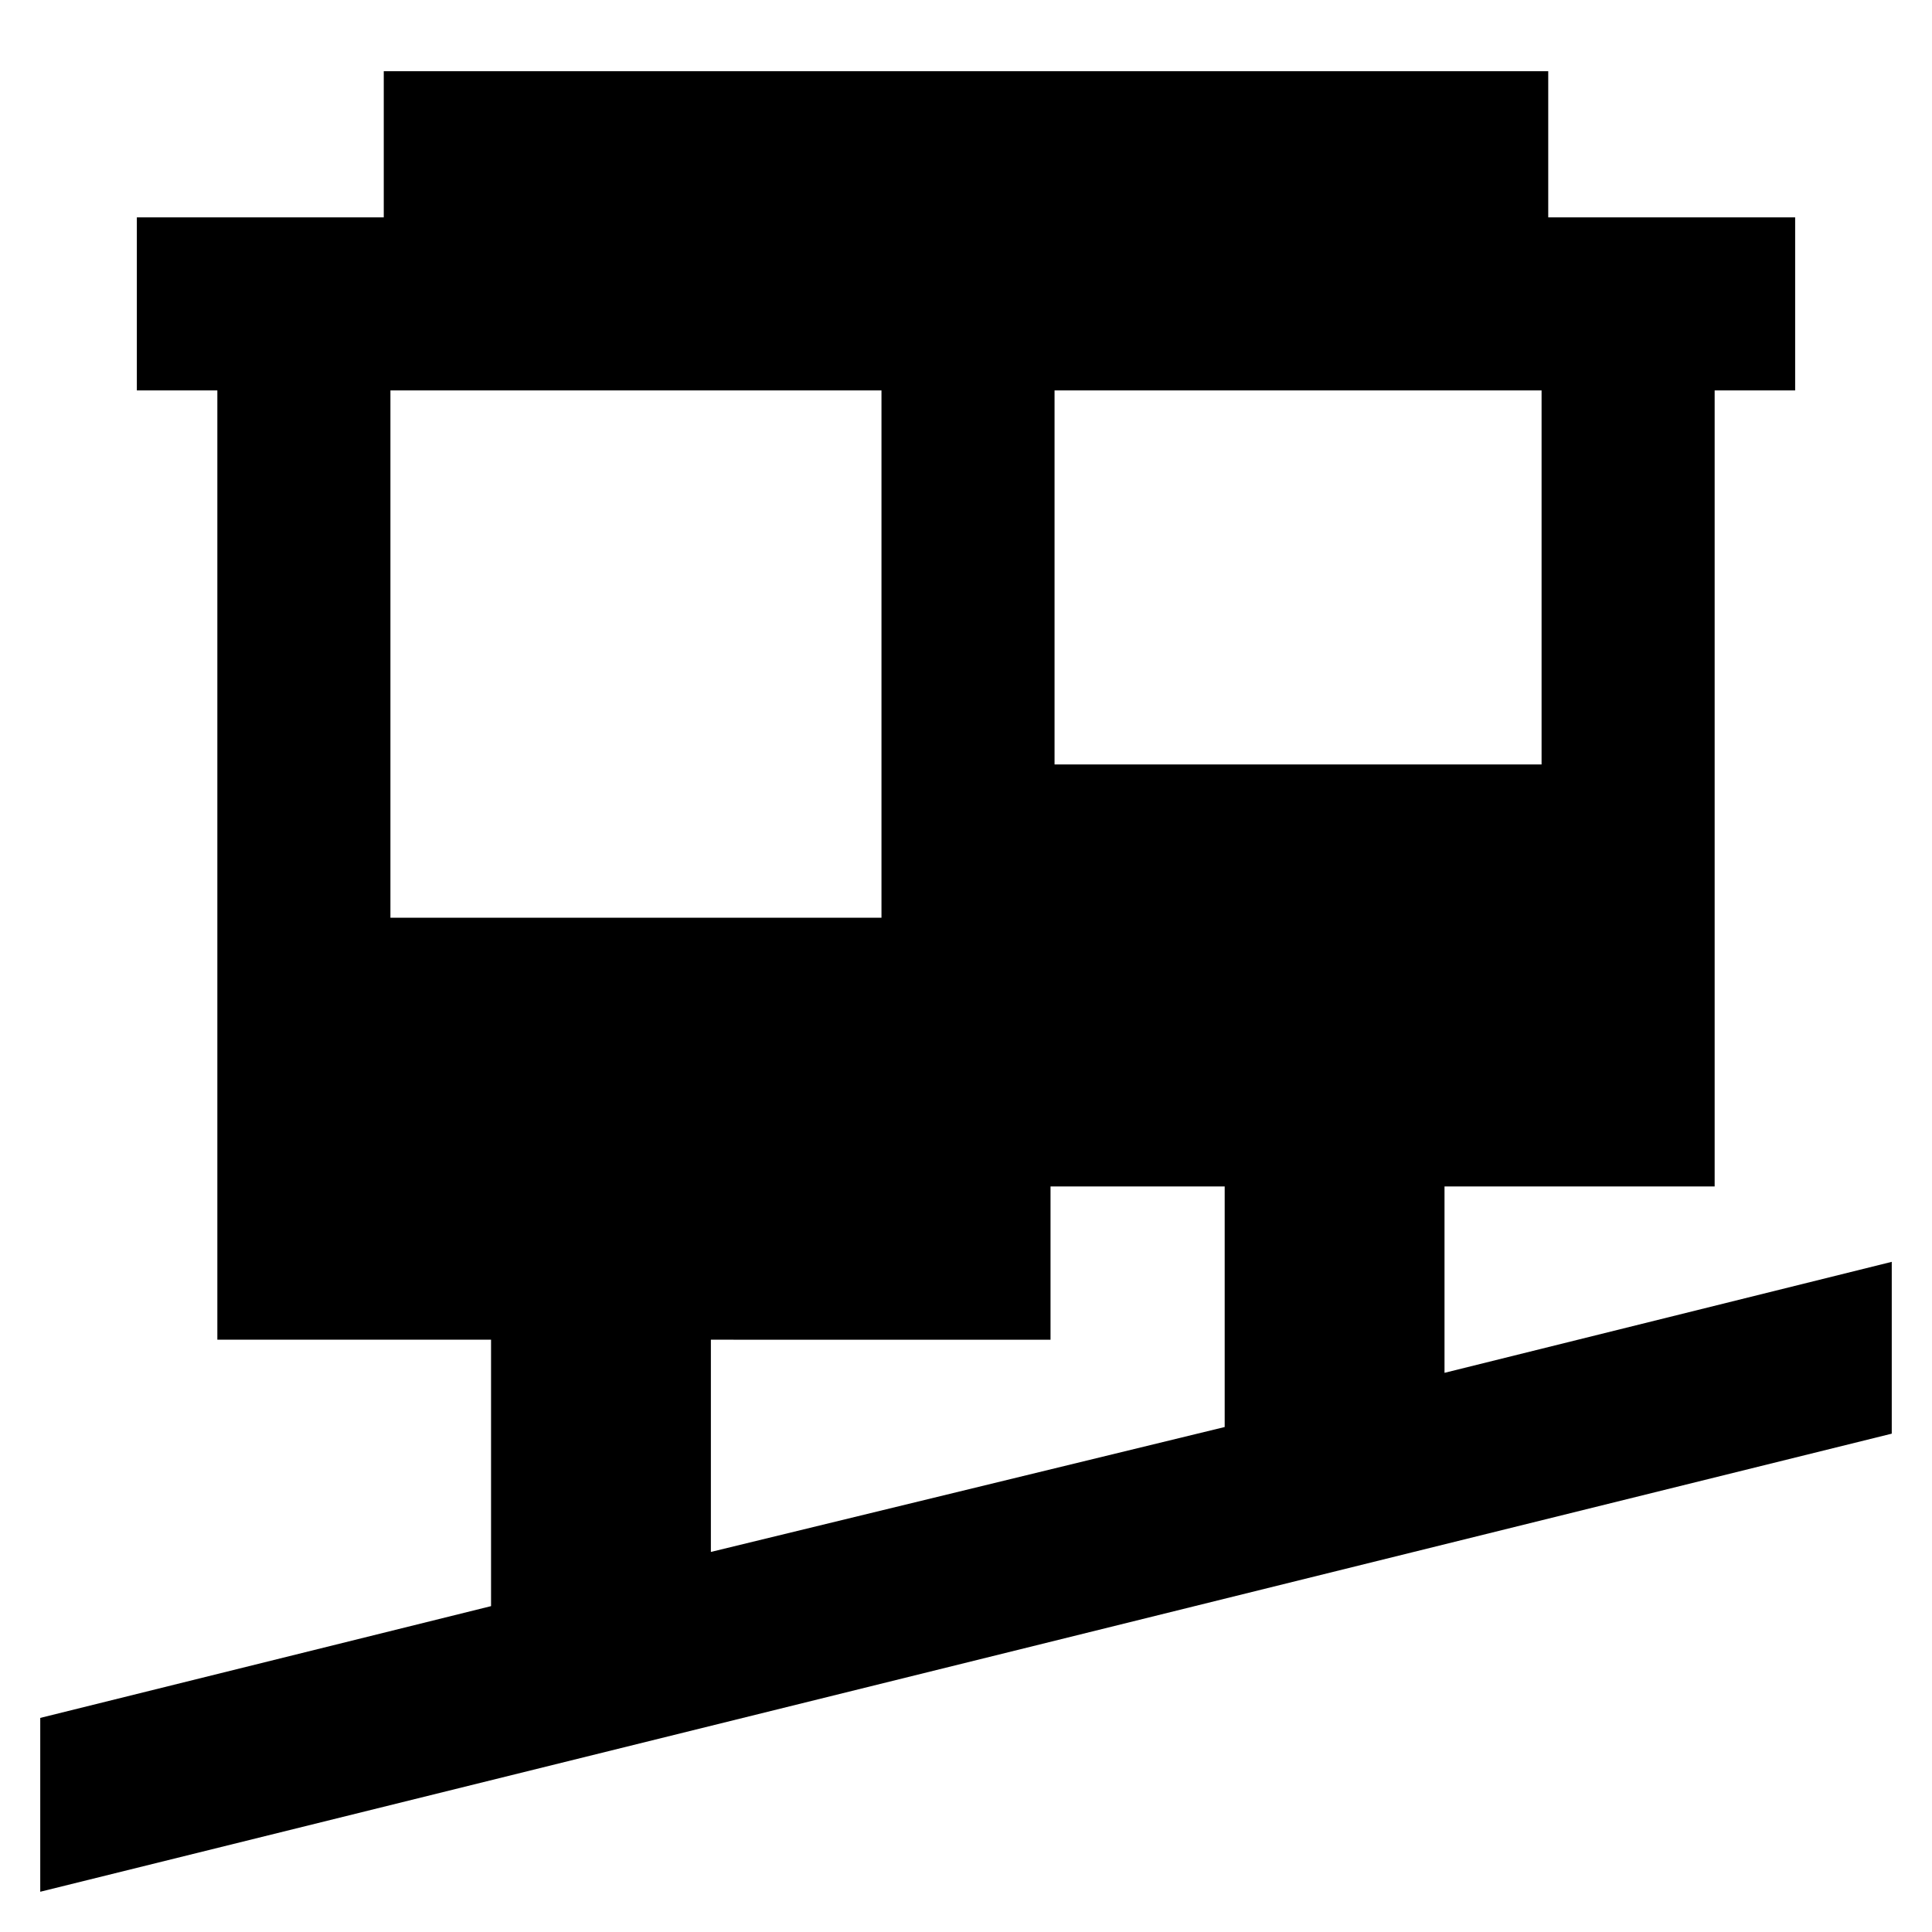<svg xmlns="http://www.w3.org/2000/svg" height="24" viewBox="0 -960 960 960" width="24"><path d="M20-20v-86.38l224-55.54v-132.39H108V-766H68v-86h122.69v-72.61h578.62V-852H892v86h-40v395.54H717.77v92.61L940-333v85.38L20-20Zm333.23-168.85 255.31-62.07v-119.54H522v76.15H353.23v105.46ZM194-504h244v-262H194v262Zm330-76.15h242V-766H524v185.85Z"/></svg>